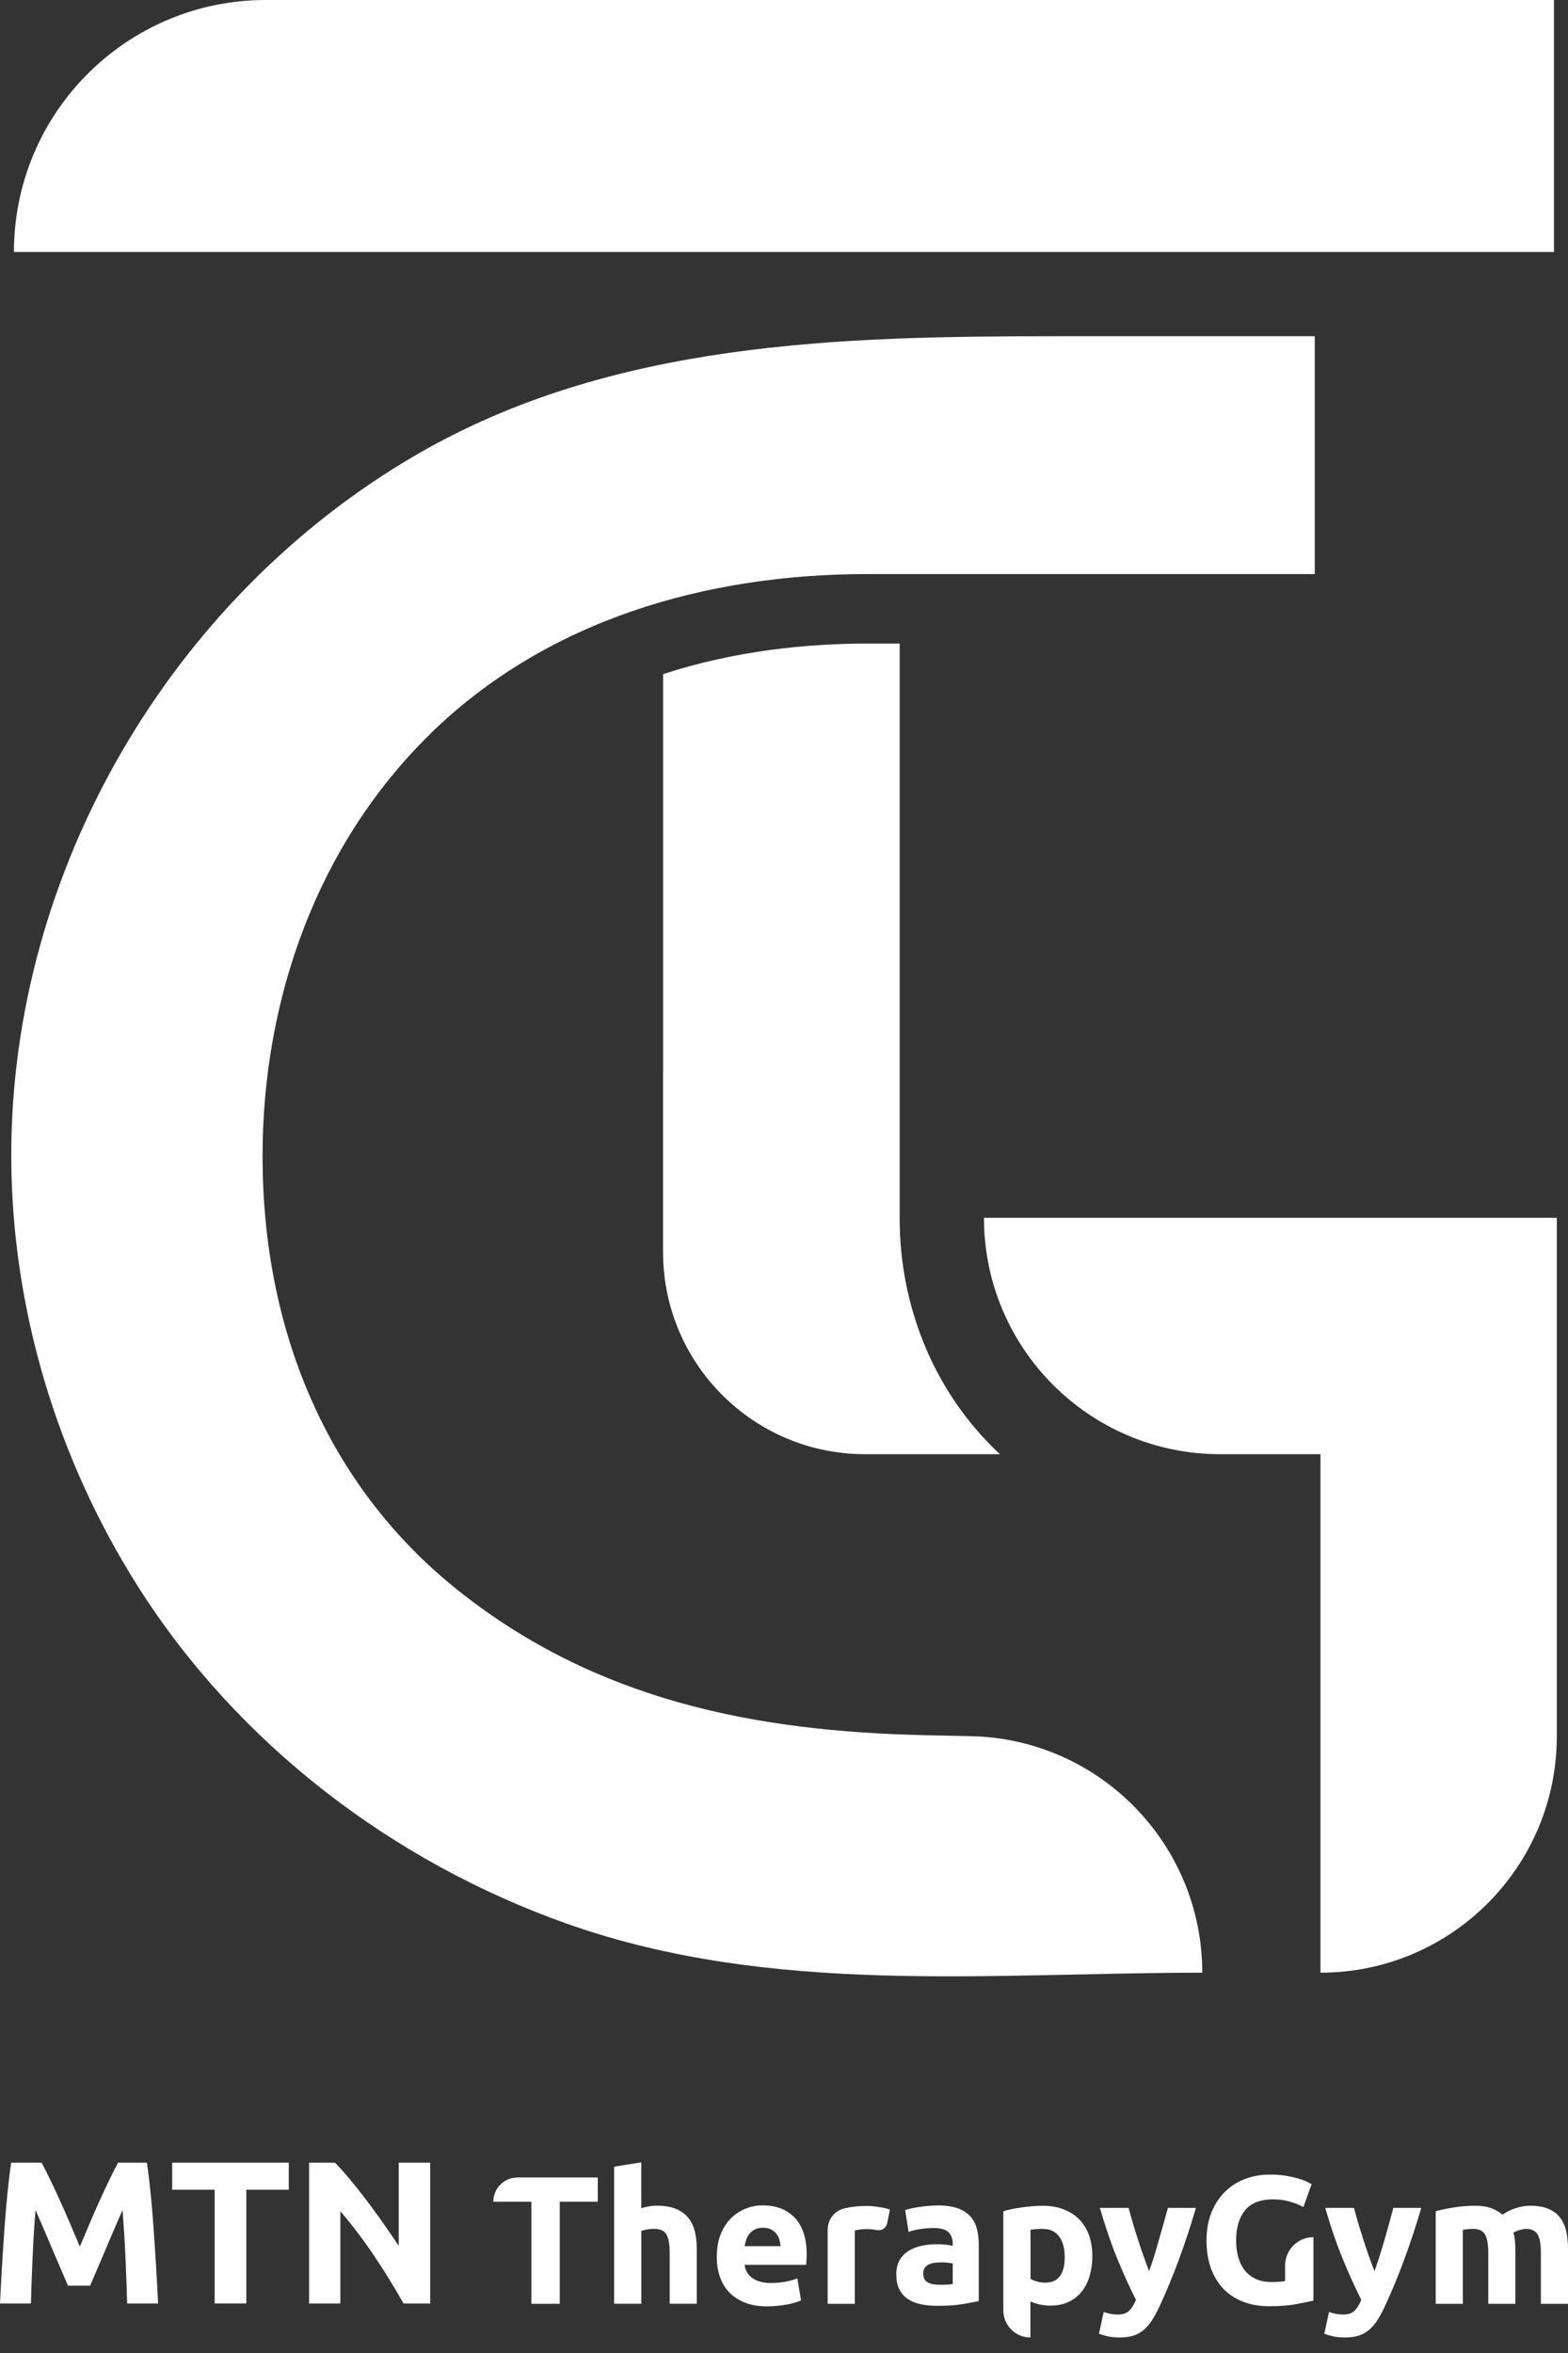 <svg width="54" height="81" viewBox="0 0 54 81" fill="none" xmlns="http://www.w3.org/2000/svg">
<rect x="0" y="0" width="54" height="81" fill="#333333" stroke="none"/>
<path d="M7.641 57.006C7.649 57.016 7.658 57.028 7.671 57.038C7.668 57.035 7.657 57.023 7.641 57.006Z" fill="white"/>
<path d="M7.671 57.038C7.671 57.038 7.671 57.04 7.677 57.042H7.675C7.675 57.042 7.675 57.04 7.673 57.038H7.671Z" fill="white"/>
<path d="M0.48 8.674H53.517V0H9.154C4.363 0 0.48 3.884 0.48 8.674Z" fill="white"/>
<path d="M34.438 50.06H29.793C25.951 50.06 22.835 46.945 22.835 43.103V36.877H22.837V23.206C25.339 22.39 27.831 22.154 29.878 22.154H30.983V41.941C30.983 44.873 32.089 47.725 34.164 49.795C34.254 49.885 34.345 49.973 34.438 50.06Z" fill="white"/>
<path d="M53.615 41.922V59.77C53.615 64.263 49.97 67.908 45.475 67.908V50.06H42.025C37.531 50.06 33.886 46.419 33.886 41.922H53.615Z" fill="white"/>
<path d="M14.806 25.276C10.953 29.049 9.042 34.349 9.042 39.805C9.042 45.706 11.21 51.124 15.8 54.767C20.536 58.526 25.986 59.606 31.88 59.733C32.041 59.736 32.625 59.75 33.431 59.766C37.862 59.858 41.405 63.477 41.405 67.908C34.071 67.908 26.583 68.718 19.526 66.223C13.524 64.099 8.202 60.038 4.774 54.65C1.958 50.222 0.388 45.01 0.388 39.759C0.388 29.963 5.891 20.553 14.354 15.646C21.067 11.754 28.886 11.574 36.433 11.574H45.279V19.762H29.874C24.336 19.762 18.835 21.328 14.803 25.275L14.806 25.276Z" fill="white"/>
<path d="M20.587 74.958V75.793H19.277V79.306H18.3V75.793H16.989C16.989 75.332 17.363 74.958 17.823 74.958H20.587Z" fill="white"/>
<path d="M21.15 79.305V74.587L22.084 74.436V76.017C22.147 75.996 22.227 75.977 22.325 75.958C22.423 75.938 22.519 75.929 22.611 75.929C22.879 75.929 23.1 75.966 23.278 76.038C23.457 76.112 23.598 76.215 23.705 76.349C23.813 76.484 23.887 76.641 23.932 76.826C23.975 77.01 23.997 77.214 23.997 77.441V79.304H23.063V77.553C23.063 77.251 23.025 77.038 22.948 76.913C22.871 76.787 22.728 76.725 22.518 76.725C22.434 76.725 22.356 76.733 22.283 76.747C22.211 76.762 22.144 76.778 22.086 76.794V79.304H21.152L21.15 79.305Z" fill="white"/>
<path d="M24.686 77.68C24.686 77.388 24.731 77.131 24.82 76.911C24.91 76.691 25.027 76.508 25.175 76.362C25.321 76.216 25.49 76.106 25.679 76.03C25.869 75.955 26.064 75.918 26.265 75.918C26.733 75.918 27.103 76.061 27.374 76.348C27.645 76.635 27.781 77.056 27.781 77.612C27.781 77.667 27.78 77.726 27.775 77.791C27.77 77.855 27.767 77.913 27.762 77.964H25.644C25.665 78.156 25.755 78.309 25.913 78.421C26.072 78.534 26.286 78.591 26.552 78.591C26.724 78.591 26.892 78.575 27.056 78.545C27.22 78.514 27.356 78.474 27.46 78.429L27.586 79.188C27.536 79.214 27.468 79.238 27.385 79.264C27.302 79.29 27.209 79.31 27.106 79.33C27.003 79.349 26.894 79.365 26.777 79.376C26.66 79.387 26.543 79.395 26.425 79.395C26.128 79.395 25.87 79.352 25.652 79.264C25.432 79.176 25.251 79.055 25.106 78.903C24.962 78.75 24.856 78.569 24.787 78.36C24.718 78.152 24.684 77.925 24.684 77.683L24.686 77.68ZM26.88 77.322C26.875 77.243 26.862 77.165 26.839 77.089C26.817 77.014 26.78 76.946 26.732 76.889C26.684 76.829 26.623 76.781 26.55 76.744C26.477 76.707 26.387 76.688 26.278 76.688C26.169 76.688 26.084 76.706 26.008 76.741C25.933 76.776 25.87 76.825 25.82 76.882C25.771 76.942 25.732 77.009 25.705 77.086C25.677 77.163 25.658 77.242 25.645 77.322H26.88Z" fill="white"/>
<path d="M30.552 76.536C30.52 76.698 30.361 76.801 30.2 76.769H30.197C30.085 76.745 29.963 76.734 29.833 76.734C29.773 76.734 29.704 76.738 29.622 76.75C29.541 76.761 29.48 76.772 29.438 76.783V79.306H28.504V76.753C28.504 76.401 28.746 76.096 29.09 76.018H29.096C29.324 75.963 29.578 75.938 29.858 75.938C29.908 75.938 29.969 75.941 30.04 75.947C30.11 75.954 30.181 75.962 30.253 75.973C30.324 75.984 30.394 75.995 30.467 76.01C30.537 76.024 30.598 76.042 30.648 76.063L30.552 76.536Z" fill="white"/>
<path d="M32.272 75.918C32.548 75.918 32.778 75.95 32.962 76.012C33.147 76.075 33.293 76.165 33.403 76.282C33.514 76.399 33.593 76.542 33.638 76.709C33.683 76.876 33.707 77.062 33.707 77.267V79.213C33.574 79.241 33.387 79.277 33.148 79.317C32.911 79.357 32.622 79.376 32.283 79.376C32.07 79.376 31.877 79.357 31.704 79.32C31.53 79.283 31.381 79.221 31.256 79.135C31.131 79.05 31.035 78.938 30.967 78.8C30.9 78.662 30.868 78.492 30.868 78.291C30.868 78.091 30.906 77.937 30.983 77.802C31.06 77.669 31.165 77.561 31.293 77.483C31.423 77.402 31.571 77.346 31.738 77.309C31.904 77.274 32.078 77.256 32.258 77.256C32.378 77.256 32.485 77.261 32.58 77.272C32.675 77.284 32.75 77.296 32.81 77.312V77.224C32.81 77.065 32.761 76.938 32.665 76.842C32.569 76.746 32.402 76.698 32.163 76.698C32.004 76.698 31.847 76.709 31.693 76.733C31.538 76.757 31.404 76.789 31.291 76.831L31.173 76.078C31.227 76.062 31.295 76.043 31.376 76.025C31.458 76.008 31.547 75.99 31.643 75.975C31.739 75.961 31.84 75.948 31.946 75.939C32.052 75.929 32.16 75.922 32.269 75.922L32.272 75.918ZM32.347 78.652C32.439 78.652 32.527 78.651 32.611 78.646C32.694 78.641 32.761 78.635 32.811 78.627V77.917C32.774 77.909 32.717 77.901 32.641 77.892C32.566 77.884 32.497 77.879 32.434 77.879C32.346 77.879 32.264 77.884 32.187 77.895C32.11 77.906 32.041 77.925 31.983 77.954C31.924 77.983 31.879 78.023 31.845 78.073C31.811 78.123 31.795 78.185 31.795 78.261C31.795 78.407 31.845 78.508 31.943 78.566C32.041 78.622 32.176 78.651 32.347 78.651V78.652Z" fill="white"/>
<path d="M37.619 77.656C37.619 77.911 37.587 78.143 37.525 78.352C37.462 78.561 37.371 78.74 37.249 78.891C37.128 79.042 36.977 79.159 36.798 79.243C36.618 79.326 36.411 79.368 36.177 79.368C36.047 79.368 35.926 79.355 35.812 79.331C35.7 79.305 35.591 79.27 35.486 79.225V80.467C34.971 80.467 34.553 80.048 34.553 79.533V76.12C34.636 76.094 34.732 76.07 34.841 76.047C34.95 76.025 35.064 76.004 35.183 75.988C35.302 75.972 35.424 75.958 35.546 75.948C35.669 75.937 35.788 75.932 35.901 75.932C36.172 75.932 36.414 75.972 36.628 76.054C36.841 76.136 37.021 76.251 37.167 76.399C37.313 76.548 37.425 76.728 37.502 76.941C37.579 77.155 37.618 77.392 37.618 77.657L37.619 77.656ZM36.666 77.68C36.666 77.391 36.602 77.16 36.472 76.986C36.342 76.813 36.151 76.726 35.896 76.726C35.812 76.726 35.735 76.73 35.665 76.736C35.594 76.742 35.535 76.749 35.49 76.758V78.447C35.547 78.484 35.624 78.516 35.719 78.541C35.812 78.567 35.909 78.578 36.005 78.578C36.448 78.578 36.669 78.28 36.669 77.681L36.666 77.68Z" fill="white"/>
<path d="M41.187 76.006C40.999 76.641 40.802 77.239 40.596 77.794C40.391 78.351 40.166 78.89 39.924 79.413C39.836 79.601 39.747 79.761 39.661 79.893C39.572 80.025 39.476 80.134 39.372 80.219C39.267 80.304 39.149 80.366 39.017 80.406C38.886 80.447 38.731 80.466 38.556 80.466C38.41 80.466 38.276 80.453 38.152 80.426C38.029 80.398 37.927 80.368 37.847 80.334L38.011 79.588C38.107 79.622 38.192 79.644 38.268 79.657C38.343 79.67 38.422 79.676 38.505 79.676C38.672 79.676 38.8 79.631 38.89 79.541C38.98 79.452 39.057 79.326 39.12 79.168C38.906 78.749 38.693 78.28 38.48 77.758C38.266 77.239 38.065 76.653 37.878 76.004H38.868C38.91 76.168 38.959 76.345 39.016 76.534C39.072 76.723 39.133 76.916 39.195 77.112C39.258 77.306 39.322 77.495 39.388 77.68C39.454 77.864 39.515 78.031 39.574 78.182C39.629 78.031 39.685 77.864 39.744 77.68C39.803 77.495 40.181 76.168 40.222 76.004H41.188L41.187 76.006Z" fill="white"/>
<path d="M43.862 75.71C43.407 75.71 43.078 75.837 42.875 76.091C42.673 76.344 42.57 76.689 42.57 77.129C42.57 77.343 42.596 77.535 42.646 77.71C42.696 77.883 42.771 78.033 42.872 78.159C42.973 78.286 43.098 78.382 43.248 78.451C43.398 78.52 43.573 78.556 43.774 78.556C43.883 78.556 43.976 78.554 44.053 78.549C44.13 78.544 44.198 78.537 44.257 78.524V77.989C44.257 77.448 44.695 77.012 45.234 77.012V79.198L44.669 79.312C44.411 79.365 44.09 79.39 43.71 79.39C43.384 79.39 43.089 79.341 42.822 79.239C42.557 79.138 42.33 78.992 42.142 78.8C41.954 78.607 41.808 78.371 41.705 78.09C41.603 77.809 41.551 77.49 41.551 77.131C41.551 76.771 41.607 76.445 41.72 76.165C41.832 75.884 41.988 75.646 42.184 75.452C42.379 75.258 42.611 75.11 42.877 75.009C43.142 74.908 43.426 74.858 43.726 74.858C43.931 74.858 44.116 74.871 44.281 74.898C44.446 74.926 44.588 74.958 44.708 74.993C44.828 75.028 44.925 75.065 45.003 75.102C45.08 75.139 45.136 75.169 45.17 75.19L44.888 75.975C44.755 75.904 44.6 75.842 44.427 75.791C44.254 75.738 44.065 75.712 43.861 75.712L43.862 75.71Z" fill="white"/>
<path d="M48.947 76.006C48.759 76.641 48.562 77.239 48.356 77.794C48.151 78.351 47.926 78.89 47.684 79.413C47.595 79.601 47.509 79.761 47.42 79.893C47.332 80.025 47.236 80.134 47.132 80.219C47.027 80.304 46.908 80.366 46.777 80.406C46.645 80.447 46.491 80.466 46.316 80.466C46.17 80.466 46.035 80.453 45.912 80.426C45.788 80.398 45.687 80.368 45.607 80.334L45.771 79.588C45.867 79.622 45.952 79.644 46.027 79.657C46.103 79.67 46.183 79.676 46.267 79.676C46.433 79.676 46.562 79.631 46.652 79.541C46.742 79.452 46.819 79.326 46.881 79.168C46.668 78.749 46.454 78.28 46.241 77.758C46.027 77.239 45.827 76.653 45.639 76.004H46.629C46.671 76.168 46.721 76.345 46.777 76.534C46.833 76.725 46.894 76.916 46.957 77.112C47.019 77.306 47.083 77.495 47.149 77.68C47.213 77.864 47.276 78.031 47.335 78.182C47.39 78.031 47.446 77.864 47.505 77.68C47.565 77.495 47.623 77.306 47.679 77.112C47.735 76.918 47.789 76.725 47.843 76.534C47.895 76.343 47.942 76.166 47.984 76.004H48.95L48.947 76.006Z" fill="white"/>
<path d="M51.254 77.555C51.254 77.253 51.216 77.04 51.139 76.914C51.062 76.789 50.928 76.727 50.741 76.727C50.681 76.727 50.622 76.73 50.559 76.736C50.497 76.743 50.436 76.749 50.378 76.759V79.306H49.444V76.118C49.523 76.098 49.616 76.075 49.723 76.053C49.831 76.03 49.943 76.009 50.062 75.99C50.181 75.971 50.302 75.956 50.429 75.947C50.554 75.936 50.678 75.931 50.798 75.931C51.036 75.931 51.23 75.961 51.378 76.022C51.525 76.083 51.647 76.155 51.744 76.239C51.877 76.142 52.031 76.067 52.204 76.013C52.377 75.958 52.538 75.931 52.684 75.931C52.947 75.931 53.164 75.968 53.332 76.04C53.502 76.114 53.637 76.216 53.737 76.351C53.836 76.486 53.905 76.643 53.944 76.828C53.981 77.012 54 77.216 54 77.442V79.306H53.066V77.555C53.066 77.253 53.028 77.04 52.95 76.914C52.873 76.789 52.74 76.727 52.553 76.727C52.503 76.727 52.432 76.74 52.342 76.764C52.252 76.789 52.178 76.82 52.119 76.858C52.148 76.955 52.167 77.056 52.175 77.163C52.183 77.271 52.188 77.385 52.188 77.505V79.306H51.254V77.555Z" fill="white"/>
<path d="M1.432 74.448C1.515 74.602 1.613 74.791 1.722 75.018C1.831 75.244 1.947 75.49 2.065 75.753C2.184 76.016 2.303 76.285 2.42 76.56C2.537 76.834 2.646 77.094 2.749 77.337C2.852 77.094 2.963 76.836 3.078 76.56C3.195 76.285 3.312 76.016 3.433 75.753C3.552 75.49 3.667 75.244 3.776 75.018C3.885 74.791 3.983 74.602 4.067 74.448H5.06C5.107 74.771 5.15 75.13 5.19 75.528C5.23 75.928 5.264 76.342 5.294 76.773C5.325 77.205 5.352 77.637 5.378 78.072C5.404 78.505 5.426 78.914 5.444 79.296H4.38C4.365 78.824 4.348 78.312 4.323 77.757C4.299 77.202 4.266 76.642 4.219 76.079C4.134 76.274 4.041 76.491 3.938 76.728C3.836 76.966 3.733 77.204 3.633 77.443C3.532 77.68 3.436 77.908 3.343 78.125C3.25 78.341 3.17 78.528 3.104 78.682H2.341C2.276 78.528 2.197 78.343 2.102 78.125C2.008 77.906 1.911 77.68 1.81 77.443C1.709 77.205 1.608 76.968 1.505 76.728C1.403 76.491 1.31 76.274 1.224 76.079C1.178 76.643 1.143 77.202 1.12 77.757C1.096 78.312 1.078 78.826 1.064 79.296H0C0.019 78.914 0.04 78.505 0.066 78.072C0.091 77.638 0.119 77.205 0.149 76.773C0.18 76.342 0.215 75.928 0.254 75.528C0.294 75.13 0.337 74.769 0.384 74.448H1.425H1.432Z" fill="white"/>
<path d="M9.945 74.448V75.379H8.483V79.296H7.392V75.379H5.93V74.448H9.945Z" fill="white"/>
<path d="M13.898 79.296C13.585 78.741 13.248 78.194 12.884 77.653C12.52 77.112 12.133 76.602 11.722 76.12V79.296H10.645V74.448H11.534C11.688 74.602 11.858 74.791 12.044 75.014C12.231 75.238 12.422 75.477 12.614 75.732C12.808 75.985 12.999 76.25 13.192 76.523C13.383 76.796 13.563 77.059 13.731 77.309V74.448H14.816V79.296H13.9H13.898Z" fill="white"/>
</svg>
